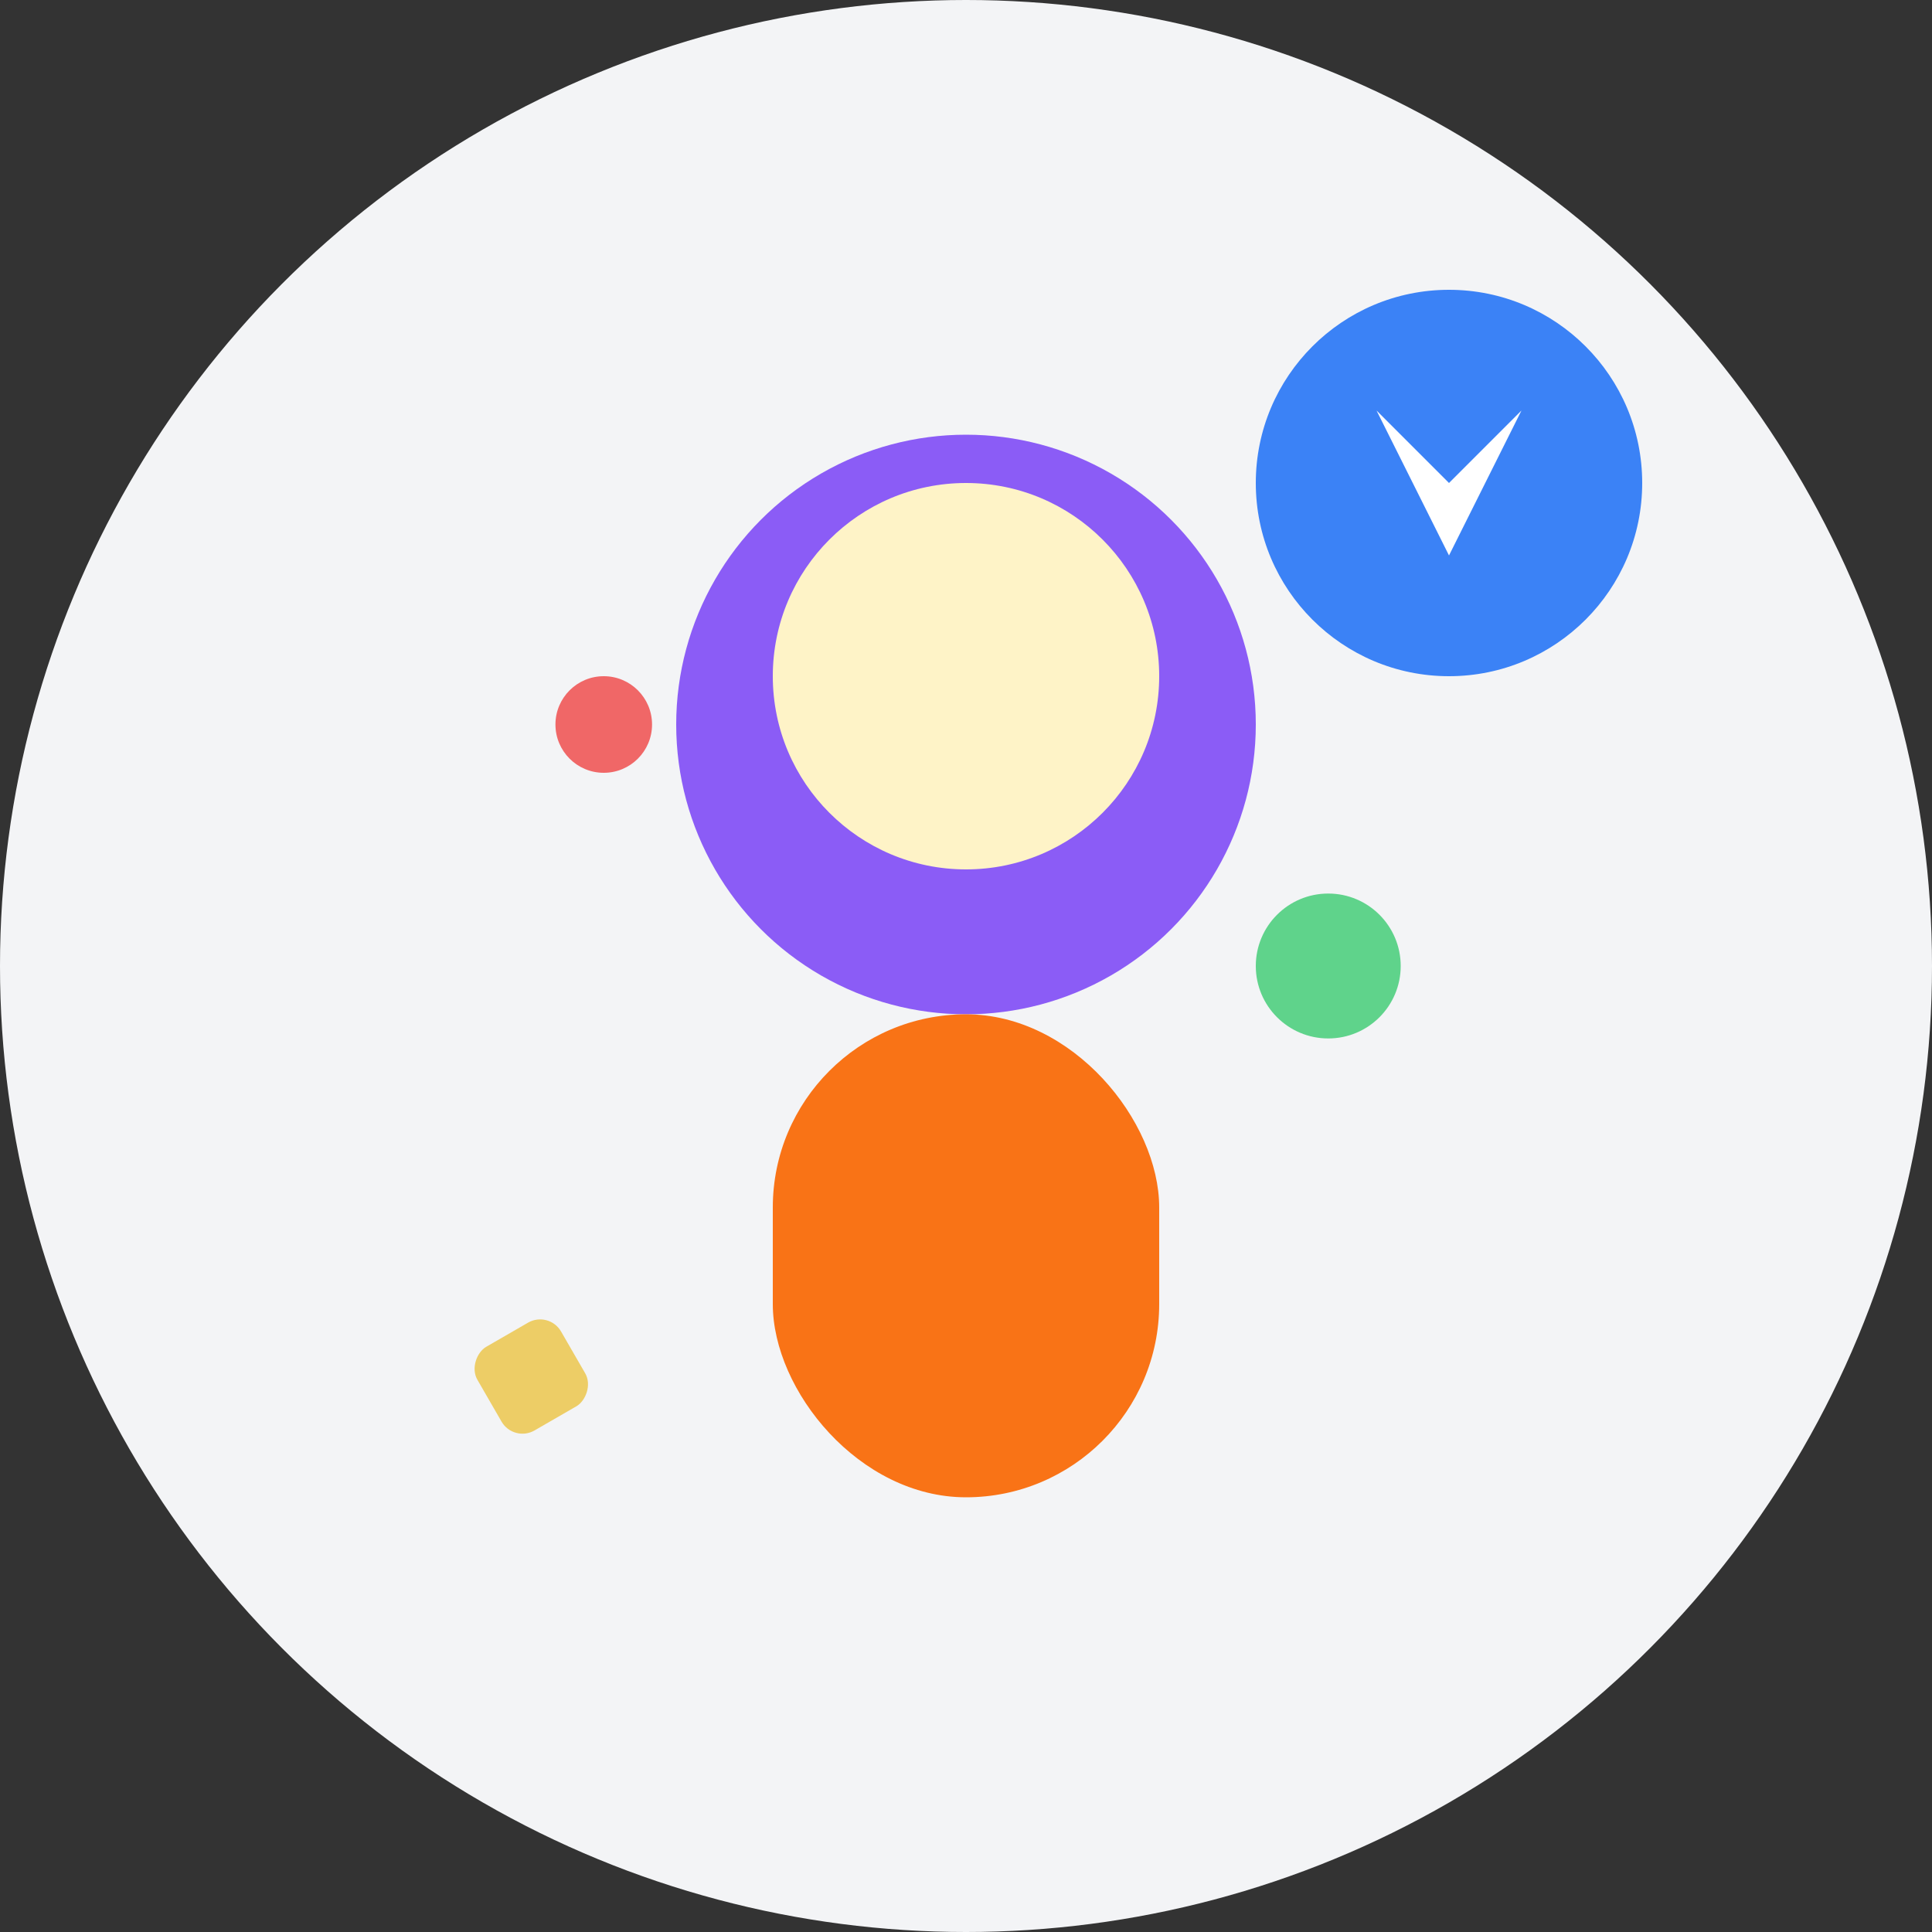 <?xml version="1.0" encoding="UTF-8"?>
<svg width="80" height="80" viewBox="0 0 80 80" fill="none" xmlns="http://www.w3.org/2000/svg">
  <rect x="0" y="0" width="80" height="80" fill="#333333" stroke="none"/>
  <!-- Background circle -->
  <circle cx="40" cy="40" r="40" fill="#F3F4F6"/>
  
  <!-- Abstract person representation -->
  <circle cx="40" cy="30" r="12" fill="#8B5CF6"/>
  <circle cx="40" cy="28" r="8" fill="#FEF3C7"/>
  
  <!-- Body -->
  <rect x="32" y="42" width="16" height="20" rx="8" fill="#F97316"/>
  
  <!-- Abstract decorative elements -->
  <circle cx="25" cy="30" r="2" fill="#EF4444" opacity="0.8"/>
  <circle cx="55" cy="40" r="3" fill="#22C55E" opacity="0.7"/>
  <rect x="20" y="55" width="4" height="4" rx="1" fill="#EAB308" opacity="0.6" transform="rotate(60 22 57)"/>
  
  <!-- Achievement indicator -->
  <circle cx="60" cy="20" r="8" fill="#3B82F6"/>
  <path d="M57 17 L60 20 L63 17 L60 23 Z" fill="#FFFFFF"/>
</svg>